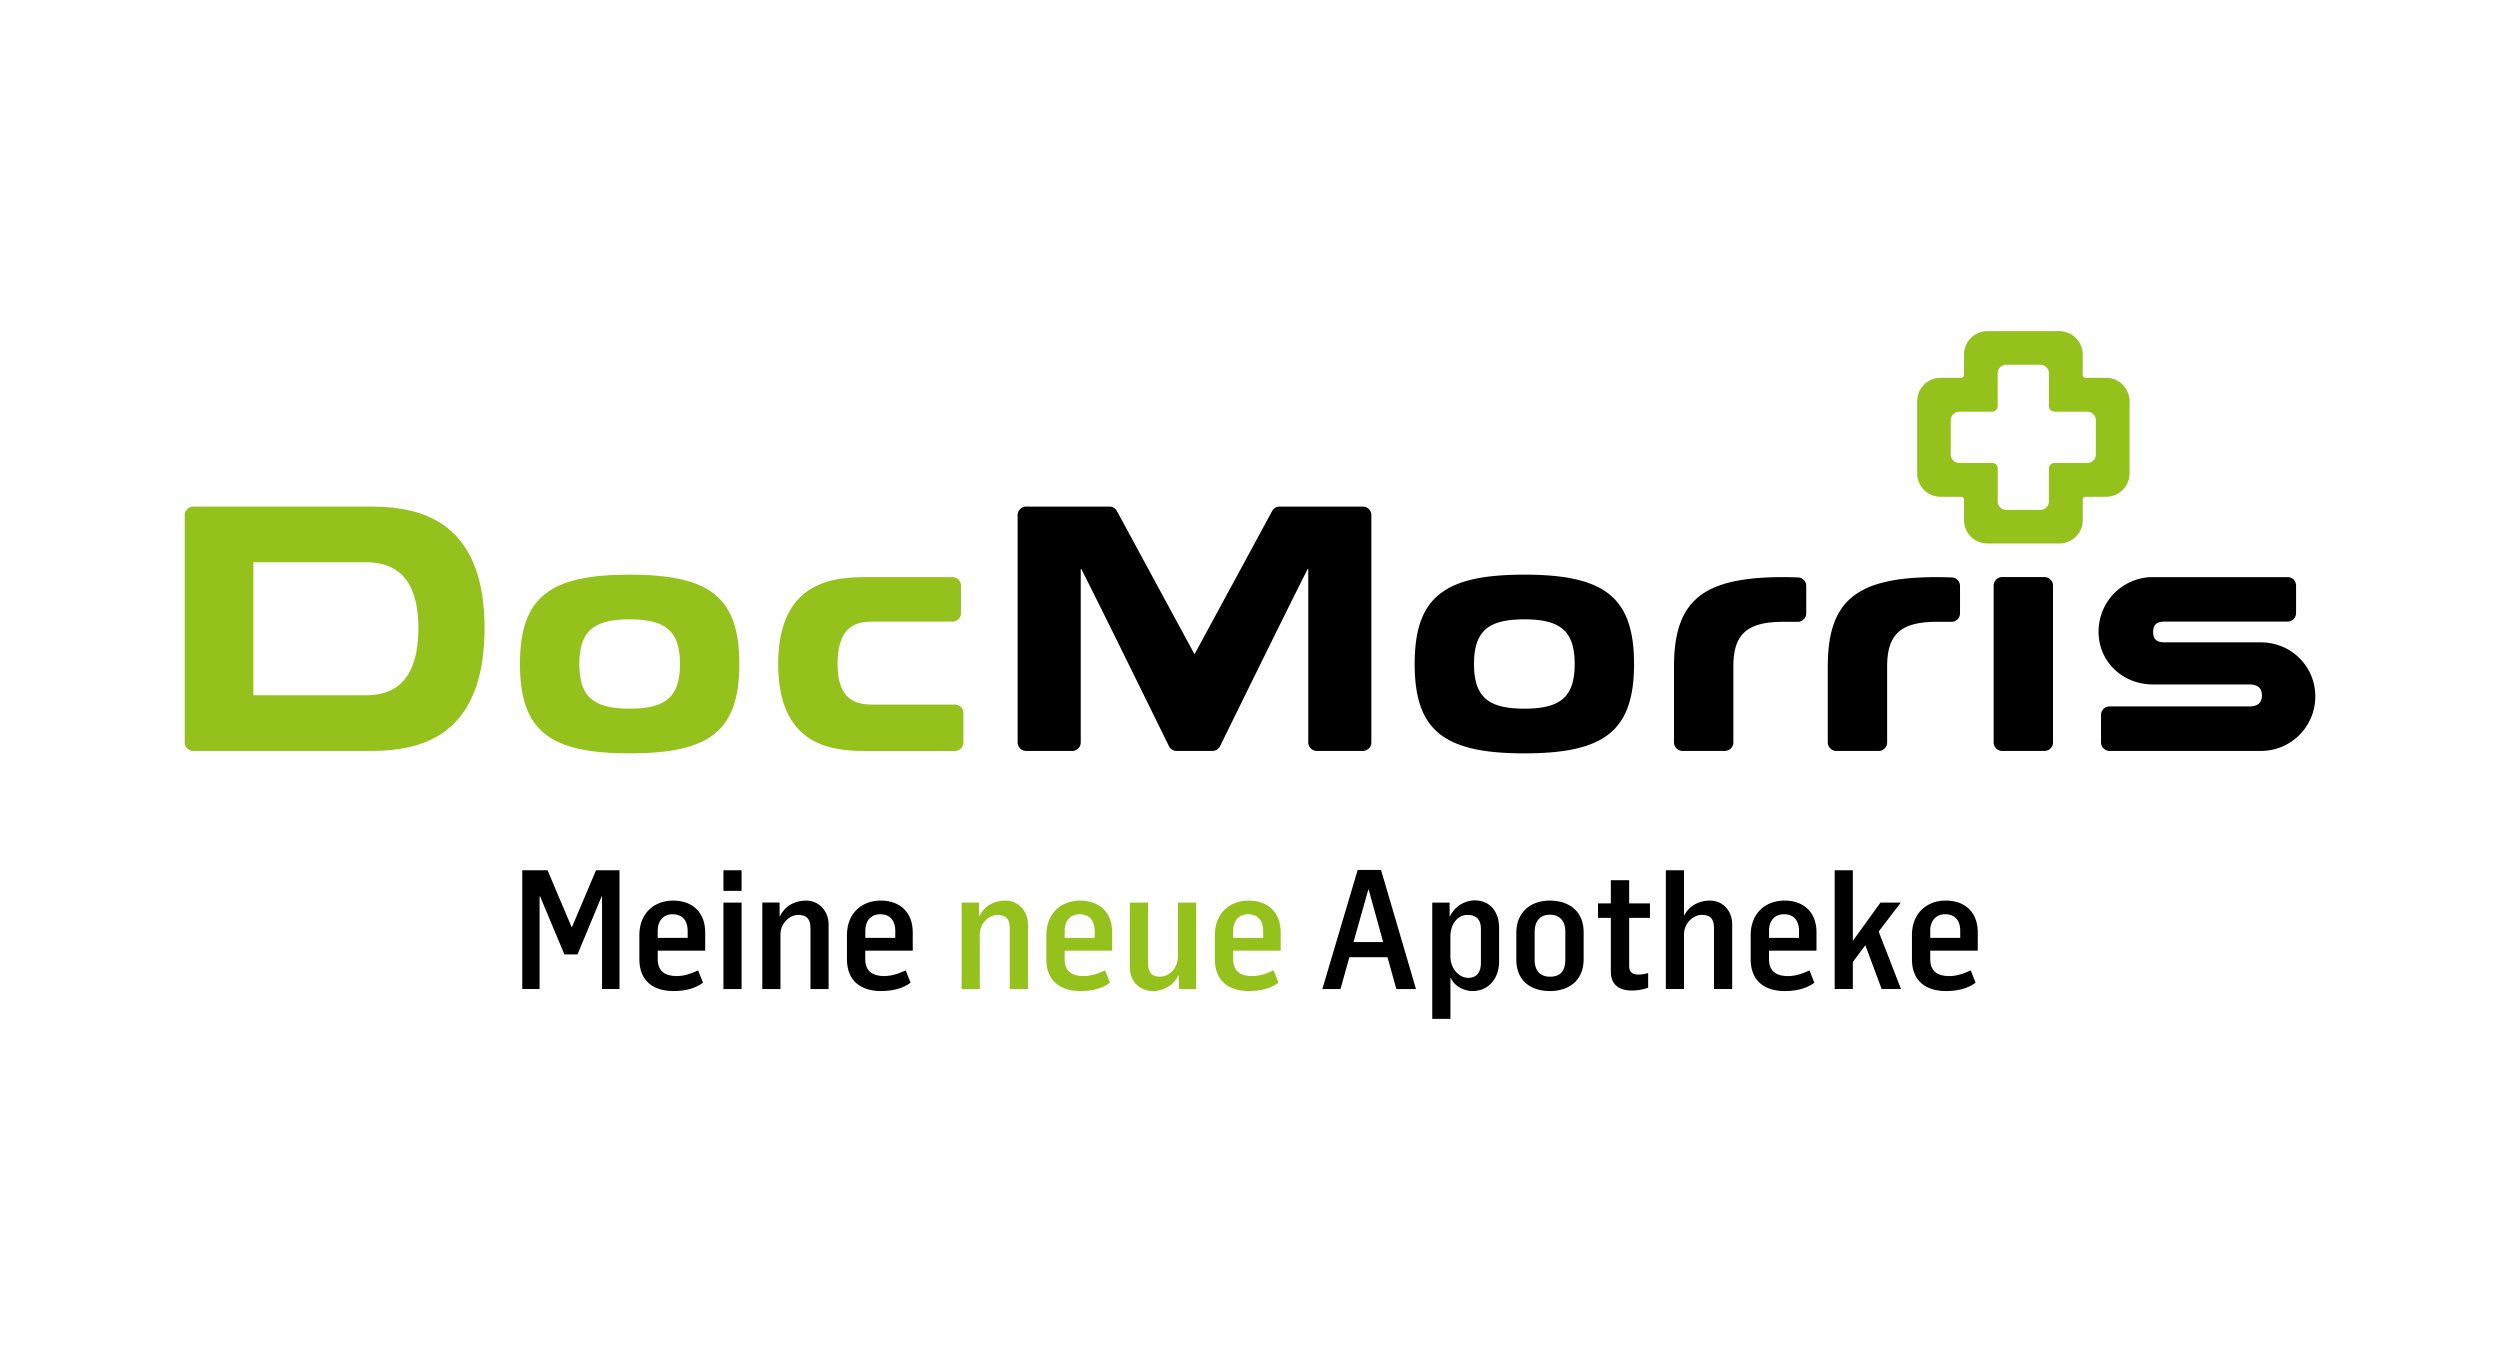<svg xmlns="http://www.w3.org/2000/svg" width="400" height="216" viewBox="155.437 10.118 400 216"><path d="M238.994 149.358h4.05l3.839 9.067h.08l3.838-9.067h3.758v19.005h-2.795v-14.85h-.056l-3.863 9.304h-2.106l-3.889-9.279h-.08v14.825H239v-19.005zm26.471 10.821v-1.144c0-1.334-.61-2.639-2.398-2.639-1.627 0-2.397 1.229-2.397 2.559v1.224h4.795zm-7.732 3.415v-3.838c0-3.602 2.448-5.546 5.41-5.546 3.093 0 5.123 1.894 5.123 5.062v2.957h-7.596v1.34c0 1.97 1.199 2.72 3.037 2.72 1.44 0 2.665-.56 3.436-.907l.775 1.97c-1.36 1.012-3.062 1.335-4.72 1.335-3.092 0-5.465-1.491-5.465-5.093m13.454-9.063h2.905v13.834h-2.905v-13.834zm0-5.175h2.905v3.306h-2.905v-3.306zm6.213 5.173h2.775v2.186h.05c.907-1.783 2.478-2.504 4.216-2.504 1.975 0 3.571 1.622 3.571 3.808v10.347h-2.9v-9.757c0-1.461-.615-2.106-1.975-2.106-1.33 0-2.826 1.305-2.826 3.118v8.745h-2.907v-13.837zm21.28 5.65v-1.144c0-1.334-.614-2.639-2.397-2.639-1.627 0-2.398 1.229-2.398 2.559v1.224h4.796zm-7.731 3.415v-3.838c0-3.602 2.448-5.546 5.41-5.546 3.087 0 5.117 1.894 5.117 5.062v2.957h-7.596v1.34c0 1.97 1.2 2.72 3.038 2.72 1.44 0 2.664-.56 3.435-.907l.776 1.97c-1.36 1.012-3.063 1.335-4.72 1.335-3.088 0-5.46-1.491-5.46-5.093"/><path fill="#94C11C" d="M309.299 154.529h2.77v2.186h.055c.907-1.783 2.479-2.504 4.211-2.504 1.975 0 3.572 1.622 3.572 3.808v10.347H317v-9.757c0-1.461-.614-2.106-1.974-2.106-1.33 0-2.826 1.305-2.826 3.118v8.745h-2.901v-13.837zm21.283 5.65v-1.144c0-1.334-.615-2.639-2.398-2.639-1.627 0-2.398 1.229-2.398 2.559v1.224h4.796zm-7.732 3.415v-3.838c0-3.602 2.448-5.546 5.41-5.546 3.092 0 5.117 1.894 5.117 5.062v2.957h-7.596v1.34c0 1.97 1.199 2.72 3.038 2.72 1.435 0 2.664-.56 3.435-.907l.776 1.97c-1.355 1.012-3.063 1.335-4.715 1.335-3.093 0-5.465-1.491-5.465-5.093m13.362 1.303V154.53h2.906v9.596c0 1.466.453 2.262 1.92 2.262 1.546 0 2.875-1.44 2.875-3.25v-8.608h2.907v13.837h-2.72l-.08-2.216h-.051c-.584 1.466-2.267 2.534-4 2.534-1.974 0-3.757-1.305-3.757-3.788m21.331-4.718v-1.144c0-1.334-.615-2.639-2.403-2.639-1.622 0-2.397 1.229-2.397 2.559v1.224h4.8zm-7.732 3.415v-3.838c0-3.602 2.453-5.546 5.41-5.546 3.093 0 5.123 1.894 5.123 5.062v2.957h-7.601v1.34c0 1.97 1.198 2.72 3.042 2.72 1.436 0 2.665-.56 3.435-.907l.776 1.97c-1.36 1.012-3.068 1.335-4.72 1.335-3.093 0-5.465-1.491-5.465-5.093"/><path d="M376.743 160.85l-2.323-8.422h-.05l-2.372 8.422h4.745zm-4.075-11.545h3.732l5.596 19.06h-3.143l-1.415-5.092h-6.105l-1.416 5.092h-2.906l5.657-19.06zm19.713 14.851v-5.385c0-1.33-.529-2.266-2.186-2.266-1.44 0-2.695 1.36-2.695 3.49v3.144c0 2.055 1.466 3.435 2.851 3.435 1.26 0 2.03-.77 2.03-2.418m-7.782-9.626h2.775v2.186h.055c.902-1.783 2.585-2.533 3.945-2.533 2.664 0 3.918 2.055 3.918 4.372v5.415c0 2.665-1.652 4.715-4.266 4.715-1.28 0-2.881-.746-3.466-2.106h-.055v6.558h-2.906V154.53zm21.288 9.143v-4.534c0-1.521-.776-2.664-2.478-2.664-1.733 0-2.428 1.224-2.428 2.775v4.448c0 1.602.745 2.69 2.478 2.69 1.819.005 2.428-1.169 2.428-2.715m-7.838-.05v-4.242c0-3.41 2.398-5.168 5.33-5.168 2.982 0 5.44 1.571 5.44 5.092v4.262c0 3.546-2.479 5.118-5.385 5.118-2.987 0-5.385-1.547-5.385-5.063m15.122 1.943v-8.583h-2.055v-2.322h2.055v-3.708h2.932v3.708h3.33v2.322h-3.33v7.676c0 .907.423 1.39 1.521 1.39.53 0 1.038-.11 1.516-.241v2.342a7.857 7.857 0 0 1-2.584.454c-1.652.005-3.385-.615-3.385-3.038m8.801-16.207h2.906v7.198h.056c.826-1.597 2.453-2.343 4.08-2.343 2.105 0 3.571 1.627 3.571 3.813v10.337h-2.906v-9.677c0-1.465-.51-2.186-1.975-2.186-1.33 0-2.826 1.305-2.826 3.118v8.745h-2.906v-19.005zm21.307 10.821v-1.144c0-1.334-.615-2.639-2.398-2.639-1.627 0-2.397 1.229-2.397 2.559v1.224h4.795zm-7.732 3.415v-3.838c0-3.602 2.453-5.546 5.41-5.546 3.093 0 5.118 1.894 5.118 5.062v2.957h-7.596v1.34c0 1.97 1.198 2.72 3.037 2.72 1.44 0 2.665-.56 3.44-.907l.776 1.97c-1.36 1.012-3.068 1.335-4.72 1.335-3.093 0-5.465-1.491-5.465-5.093m13.439-14.238h2.905v11.304l4.425-6.13h3.251l-3.545 4.638 3.574 9.195h-3.092l-2.614-7.01-1.999 2.69v4.32h-2.905v-19.007zm20.09 10.823v-1.144c0-1.334-.614-2.639-2.397-2.639-1.627 0-2.403 1.229-2.403 2.559v1.224h4.8zm-7.727 3.415v-3.838c0-3.602 2.453-5.546 5.41-5.546 3.093 0 5.118 1.894 5.118 5.062v2.957h-7.601v1.34c0 1.97 1.199 2.72 3.042 2.72 1.446 0 2.665-.56 3.44-.907l.771 1.97c-1.36 1.012-3.067 1.335-4.72 1.335-3.087 0-5.46-1.491-5.46-5.093"/><path fill="#94C11C" d="M256.18 123.505c-5.682 0-8.054-1.788-8.054-7.143 0-5.36 2.372-7.148 8.054-7.148s8.055 1.789 8.055 7.148c0 5.355-2.373 7.143-8.055 7.143m0-21.443c-12.804 0-17.55 3.581-17.55 14.295s4.75 14.3 17.55 14.3c12.805 0 17.55-3.58 17.55-14.3 0-10.714-4.745-14.295-17.55-14.295"/><path d="M483.918 128.906v-25.092a1.36 1.36 0 0 0-1.359-1.362h-6.779c-.749 0-1.359.61-1.359 1.362v25.092c0 .752.607 1.36 1.357 1.36h6.784c.748 0 1.356-.608 1.356-1.36"/><path fill="#94C11C" d="M490.776 82.83c0 .75-.61 1.36-1.36 1.36h-5.253a.904.904 0 0 0-.897.906v5.244c0 .75-.61 1.36-1.36 1.36h-5.475c-.75 0-1.36-.61-1.36-1.36v-5.244a.904.904 0 0 0-.897-.907h-5.254c-.75 0-1.36-.61-1.36-1.36v-5.48c0-.75.61-1.36 1.36-1.36h5.249a.907.907 0 0 0 .897-.907v-5.244c0-.75.609-1.36 1.36-1.36h5.475c.75 0 1.36.61 1.36 1.36v5.244c0 .499.403.902.902.907h5.248c.75 0 1.36.61 1.36 1.36v5.48zm1.648-12.261h-3.3a.451.451 0 0 1-.453-.454v-3.269a3.746 3.746 0 0 0-3.743-3.747h-11.51a3.743 3.743 0 0 0-3.742 3.747v3.27a.451.451 0 0 1-.454.453h-3.299a3.745 3.745 0 0 0-3.737 3.747v11.54a3.747 3.747 0 0 0 3.747 3.748h3.294c.252 0 .454.202.454.454v3.289a3.745 3.745 0 0 0 3.742 3.727h11.51a3.745 3.745 0 0 0 3.743-3.727v-3.29c0-.251.201-.453.453-.453h3.295a3.746 3.746 0 0 0 3.742-3.747v-11.54a3.762 3.762 0 0 0-3.742-3.748m-278.649 50.793h-17.801v-21.287h17.801c3.43 0 8.639.972 8.599 10.643-.04 9.677-5.168 10.644-8.599 10.644m.781-30.188h-28.203c-.75 0-1.36.61-1.36 1.36v36.369c0 .75.61 1.36 1.36 1.36h28.203c6.992 0 18.355-1.355 18.406-19.545.045-18.189-11.414-19.544-18.406-19.544m95.026 37.731v-4.7c0-.75-.61-1.355-1.36-1.355h-12.79c-2.206 0-5.983 0-5.983-6.488 0-6.785 3.722-6.785 5.984-6.785h12.401c.75 0 1.36-.61 1.36-1.36v-4.397c0-.751-.61-1.36-1.36-1.36h-13.358c-4.786 0-14.527 0-14.527 13.907 0 13.908 9.741 13.908 14.527 13.908h13.746a1.37 1.37 0 0 0 1.36-1.37"/><path d="M517.183 112.896H502.04c-.892 0-2.1 0-2.1-1.658 0-1.662 1.208-1.662 2.1-1.662h19.428a1.357 1.357 0 0 0 1.34-1.36v-4.402c0-.751-.61-1.36-1.36-1.36H499.9c-4.82 0-8.694 3.908-8.694 8.734 0 4.826 3.874 8.442 8.694 8.442h15.293c.63 0 2.151 0 2.151 1.758s-1.516 1.758-2.15 1.758h-22.235c-.75 0-1.36.605-1.36 1.36v4.398c0 .75.61 1.36 1.36 1.36h24.229c4.825 0 8.699-3.91 8.699-8.73-.01-4.825-3.884-8.638-8.704-8.638m-93.903 16.009c0 .75.609 1.36 1.36 1.36h6.774c.751 0 1.36-.61 1.36-1.36V116.75c0-5.36 2.373-7.143 8.055-7.143h2.247c.75 0 1.36-.61 1.36-1.36v-4.382c0-.75-.61-1.36-1.36-1.36-.006 0-1.421-.05-2.247-.05-12.805 0-17.55 3.58-17.55 14.295v12.155zm24.603 0c0 .75.61 1.36 1.36 1.36h6.776c.75 0 1.36-.61 1.36-1.36V116.75c.005-5.36 2.377-7.143 8.054-7.143h2.247c.75 0 1.36-.61 1.36-1.36v-4.382c0-.75-.61-1.36-1.36-1.36-.01 0-1.42-.05-2.247-.05-12.805 0-17.55 3.58-17.55 14.295v12.155zm-48.55-5.4c-5.677 0-8.055-1.788-8.055-7.143 0-5.36 2.378-7.148 8.055-7.148 5.682 0 8.054 1.789 8.054 7.148 0 5.355-2.372 7.143-8.054 7.143m0-21.443c-12.805 0-17.55 3.581-17.55 14.295s4.75 14.3 17.55 14.3c12.804 0 17.55-3.58 17.55-14.3 0-10.714-4.75-14.295-17.55-14.295m-49.901 28.203c.513 0 .957-.282 1.188-.7 0 0 10.427-21.272 13.999-28.314.015-.025.045-.086.07-.09.03-.006.07 0 .07.09v27.654c0 .75.61 1.36 1.36 1.36h7.38c.75 0 1.355-.61 1.355-1.36V92.532c0-.75-.61-1.36-1.36-1.36h-13.318c-.519 0-.967.287-1.199.715l-12.417 22.914c-.1-.191-12.416-22.914-12.416-22.914a1.358 1.358 0 0 0-1.199-.715h-13.328c-.75 0-1.36.61-1.36 1.36v36.373c0 .75.604 1.355 1.355 1.36h7.384c.75 0 1.36-.61 1.36-1.36v-27.654c0-.09.045-.096.07-.09.026.01.056.065.071.09 3.572 7.042 13.998 28.314 13.998 28.314.232.418.675.7 1.19.7h5.747z"/></svg>